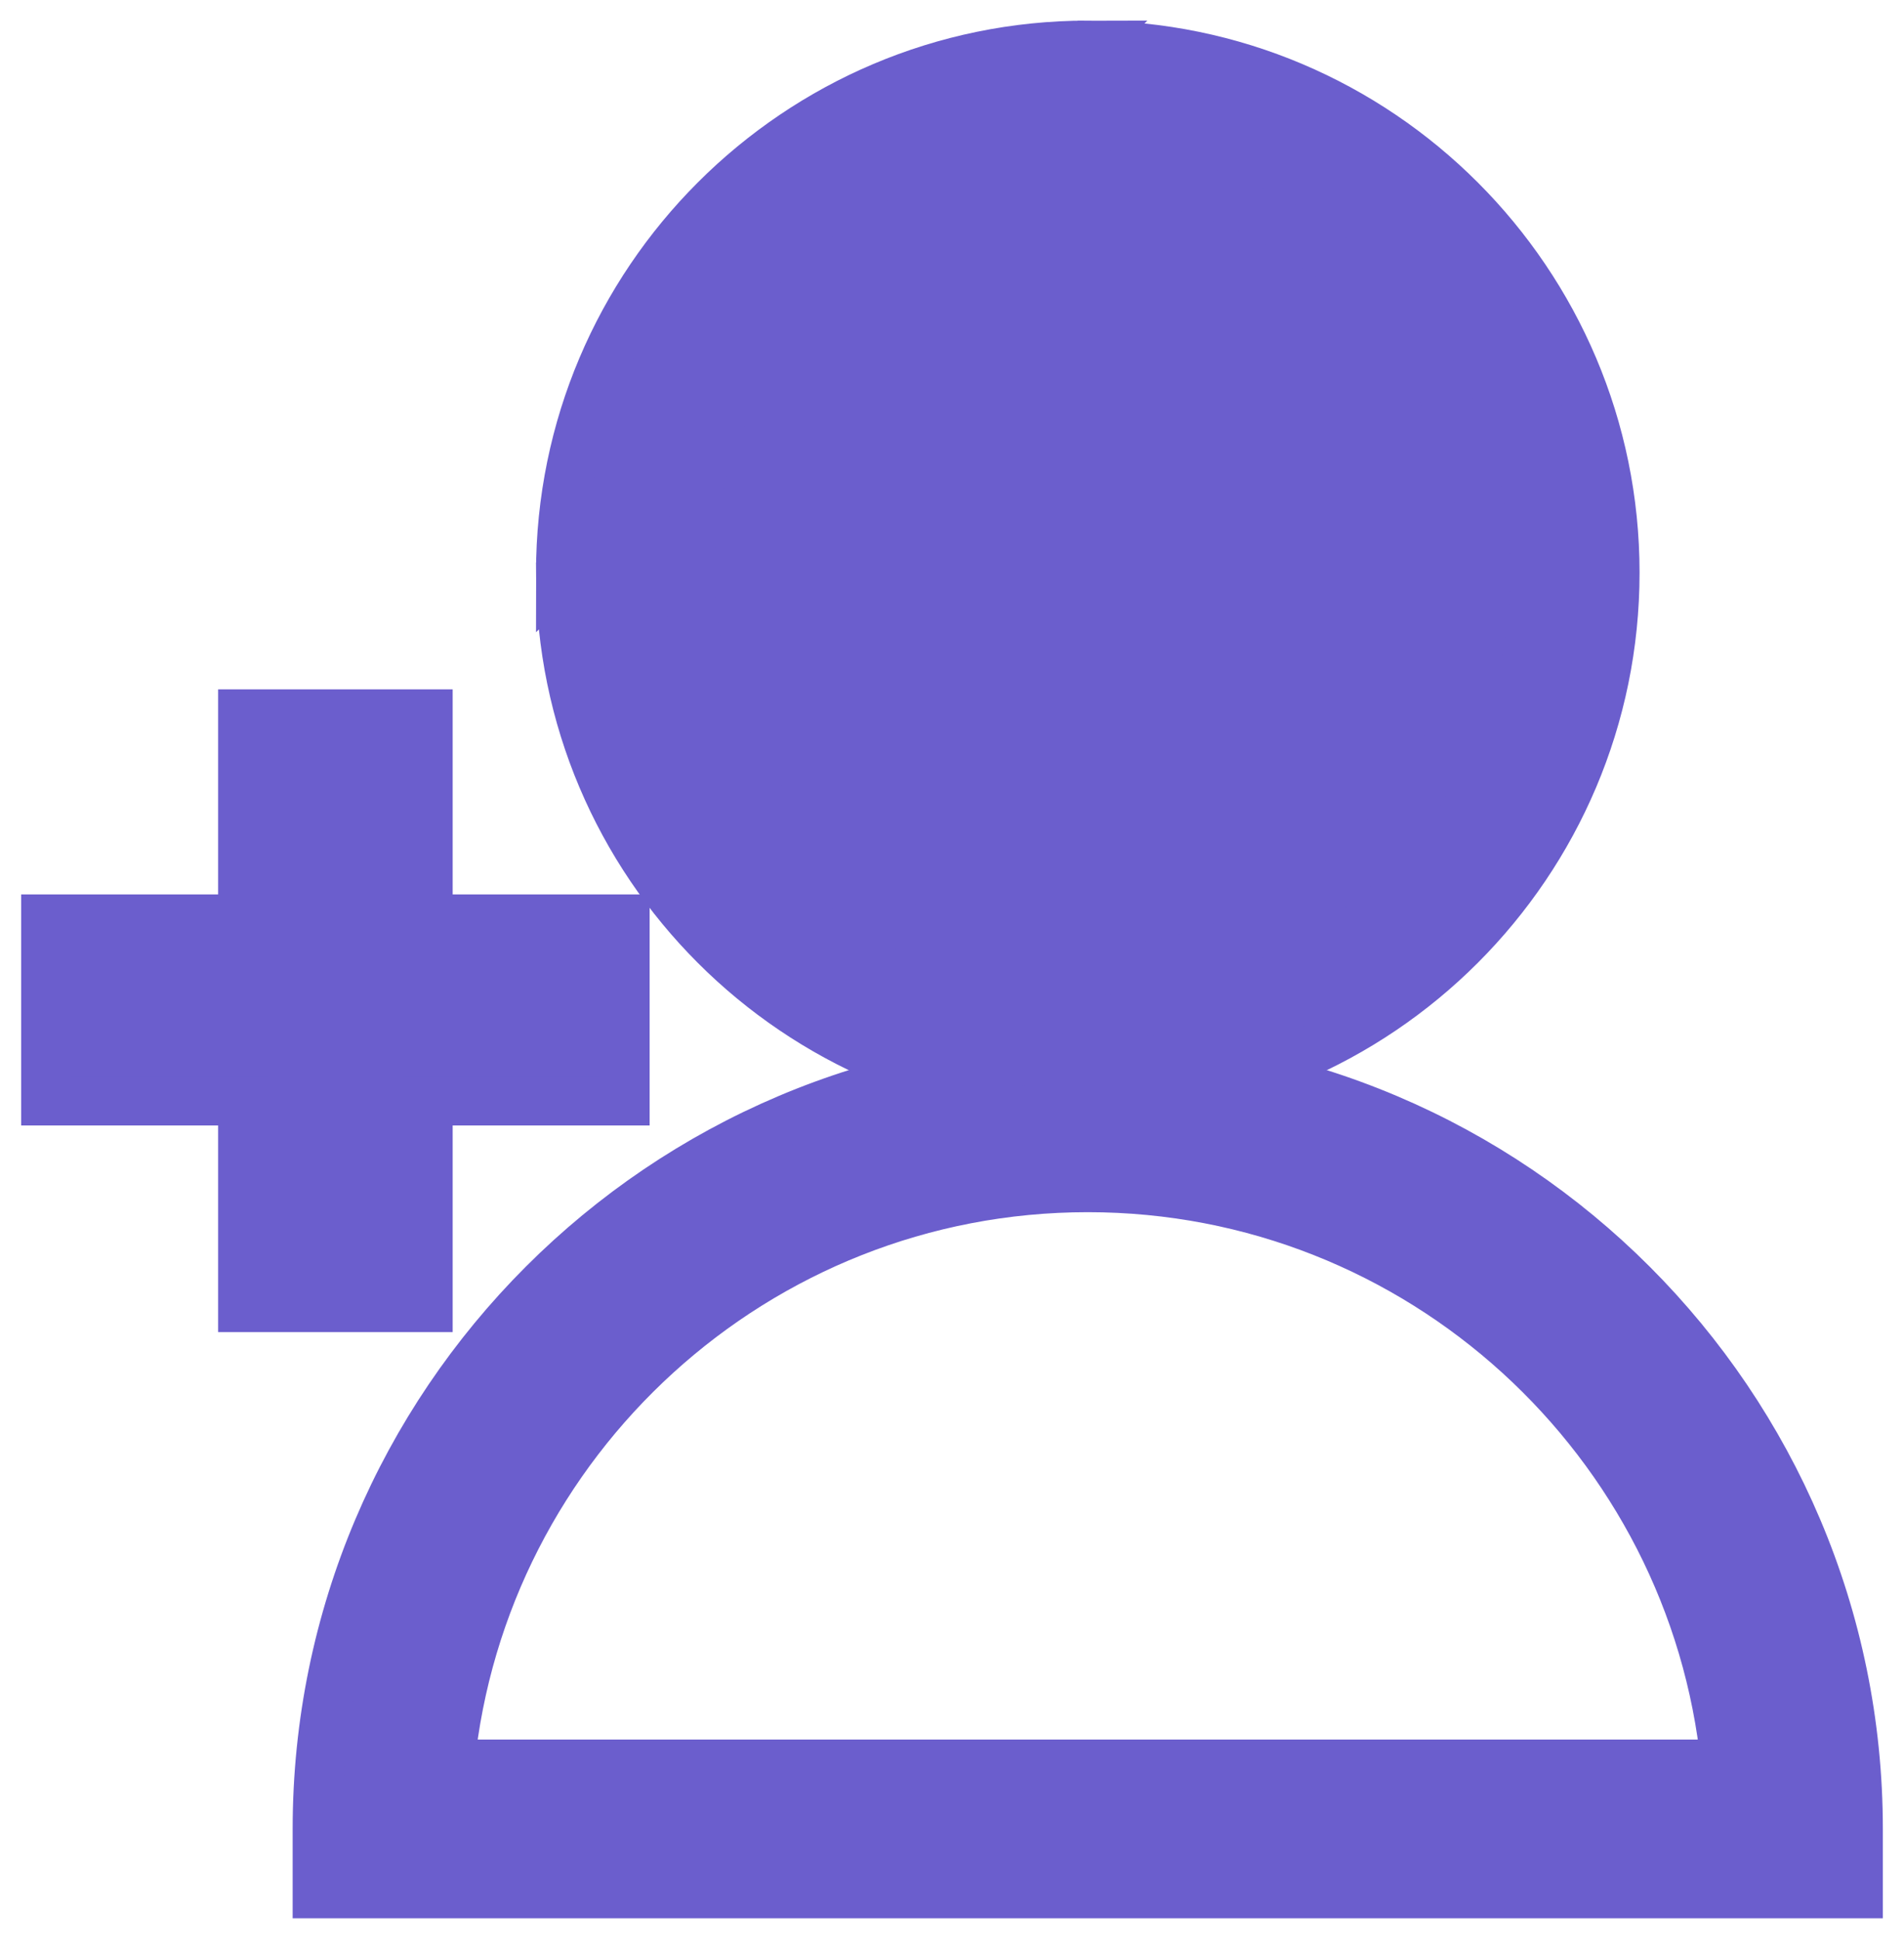 <svg width="54" height="55" viewBox="0 0 54 55" fill="none" xmlns="http://www.w3.org/2000/svg">
<path d="M15.902 16.233C15.902 24.477 22.607 31.182 30.851 31.182C39.095 31.182 45.8 24.478 45.8 16.233C45.8 7.99 39.095 1.283 30.851 1.284L15.902 16.233ZM15.902 16.233C15.902 7.99 22.608 1.284 30.851 1.284L15.902 16.233ZM30.851 4.949C24.63 4.949 19.568 10.011 19.568 16.233C19.568 22.454 24.63 27.516 30.851 27.516C37.073 27.516 42.134 22.454 42.134 16.233C42.134 10.012 37.073 4.949 30.851 4.949Z" fill="#6B5ECD" stroke="#6B5ECD" stroke-width="1.4"/>
<path d="M52.7 52.979V53.679H52H9.7H9V52.979V51.846C9 39.797 18.802 29.995 30.851 29.995C42.899 29.995 52.7 39.796 52.7 51.846V52.979ZM12.757 50.012H48.943C48.021 40.843 40.259 33.662 30.851 33.662C21.443 33.662 13.679 40.843 12.757 50.012Z" fill="#6B5ECD" stroke="#6B5ECD" stroke-width="1.4"/>
<path d="M17.024 31.204H12.138V36.361V37.062H11.438H7.586H6.886V36.361V31.204H2H1.3V30.504V26.754V26.054H2H6.886V20.941V20.241H7.586H11.438H12.138V20.941V26.054H17.024H17.724V26.754V30.504V31.204H17.024Z" fill="#6B5ECD" stroke="#6B5ECD" stroke-width="1.4"/>
</svg>
